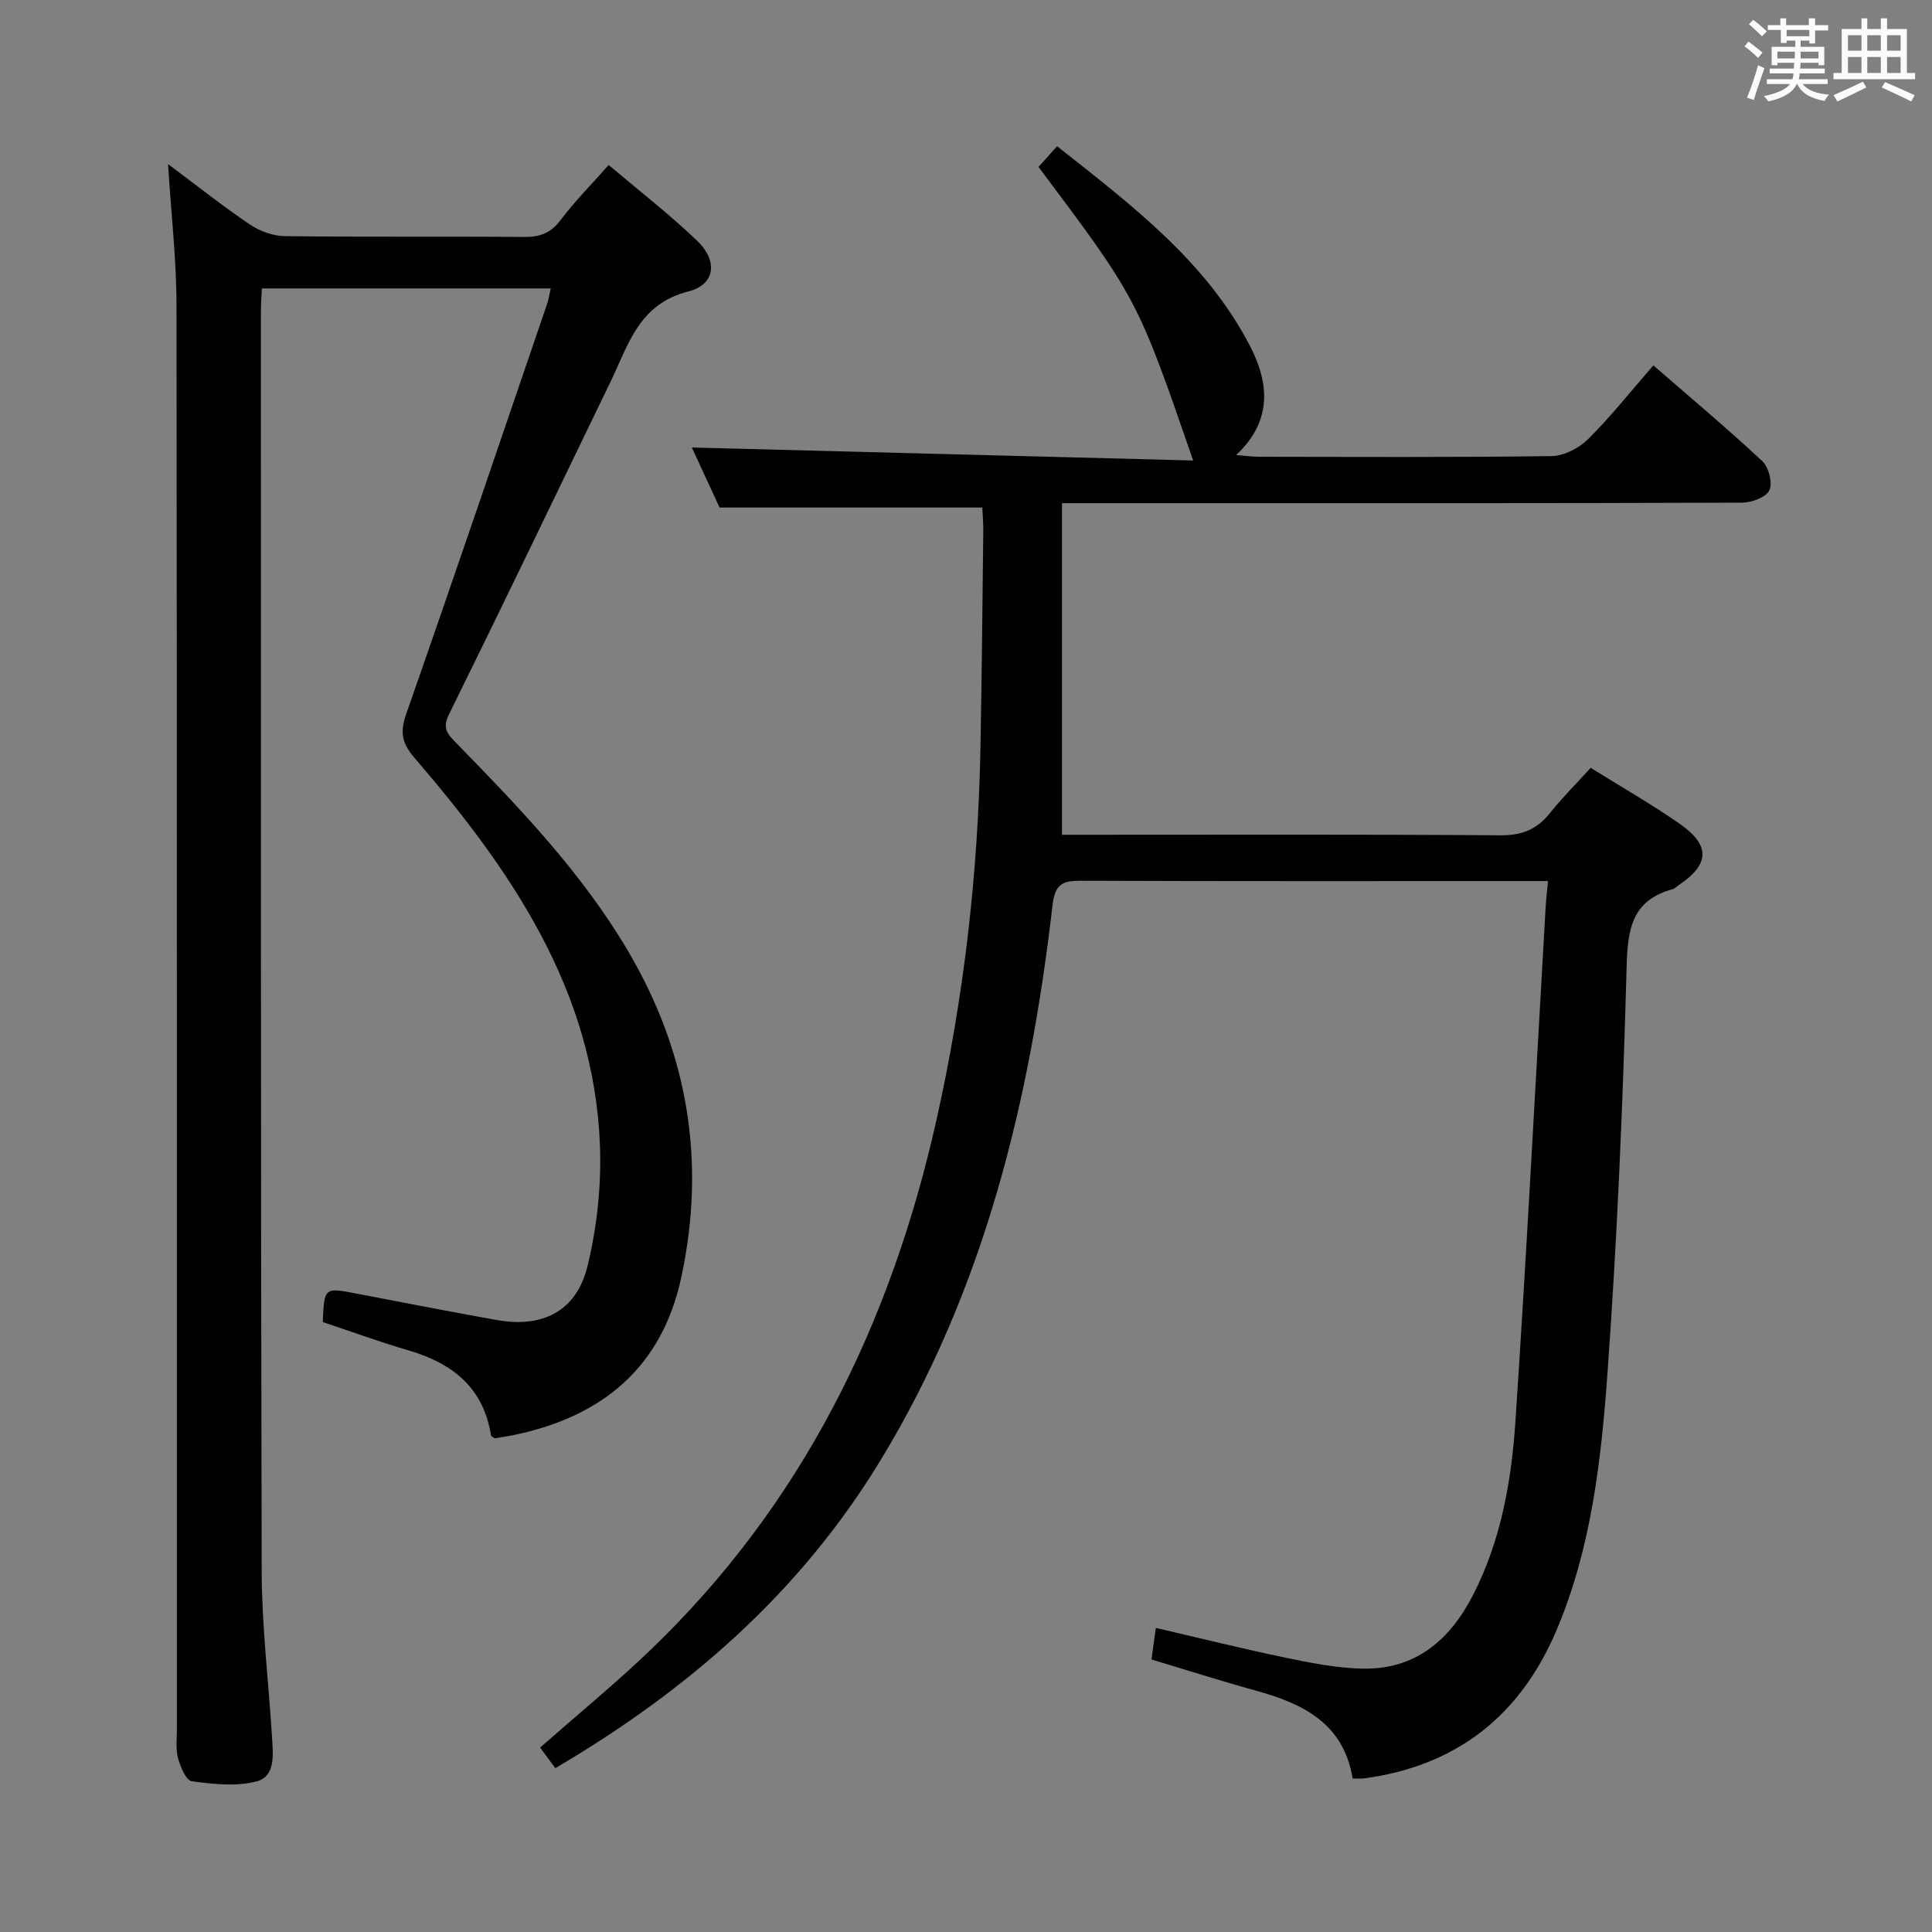 <svg enable-background="new 0 0 400 400" viewBox="0 0 400 400" xmlns="http://www.w3.org/2000/svg"><rect x="0" y="0" width="400" height="400" fill="#808080" stroke="none"/><path d="m114.97 366.08c-1.11-1.5-2.16-2.93-3.14-4.27 7.72-6.79 15.44-13.12 22.63-20 31.58-30.2 49.94-67.65 59.4-109.82 5.7-25.37 8.64-51.1 9.13-77.1.28-14.97.42-29.95.59-44.92.02-1.78-.15-3.57-.21-4.89-18.23 0-35.96 0-54.39 0-1.79-3.88-3.99-8.64-5.74-12.43 34.35.89 68.85 1.78 103.79 2.69-11.56-33.49-11.56-33.49-32.02-60.78 1.12-1.25 2.29-2.56 3.85-4.29 15.34 12.14 30.85 23.78 39.97 41.42 3.81 7.38 4.8 15.35-2.91 22.52 2.02.16 3.42.36 4.82.36 20.16.02 40.33.14 60.49-.14 2.56-.04 5.66-1.62 7.53-3.47 4.7-4.67 8.85-9.91 13.55-15.31 7.69 6.68 15.3 13.05 22.54 19.81 1.34 1.25 2.19 4.53 1.48 6.04-.68 1.46-3.67 2.56-5.65 2.57-40.5.14-80.99.11-121.49.11-6.12 0-12.25 0-19.32 0v68.65h4.8c28.66 0 57.33-.1 85.99.11 4.43.03 7.54-1.22 10.23-4.59 2.57-3.22 5.51-6.15 8.45-9.38 6.39 3.99 12.62 7.54 18.47 11.62 6.38 4.46 6.14 8.41-.27 12.68-.41.28-.78.71-1.24.83-8.53 2.31-9.32 8.37-9.53 16.23-.76 27.92-1.93 55.86-3.94 83.72-1.31 18.18-3.34 36.46-10.6 53.54-7.5 17.65-20.7 28.06-39.86 30.61-.63.08-1.28.01-2.32.01-1.87-11.4-10.28-15.5-20.06-18.19-7.18-1.98-14.28-4.25-21.59-6.44.29-2.09.55-4.01.9-6.54 9.16 2.12 17.97 4.32 26.86 6.17 5.19 1.08 10.48 2.12 15.75 2.26 11.08.29 18.28-5.88 23.11-15.32 5.79-11.33 7.93-23.66 8.75-36.1 2.34-35.34 4.18-70.71 6.23-106.07.09-1.61.28-3.22.49-5.56-1.99 0-3.6 0-5.2 0-30.5 0-60.99.05-91.49-.07-3.77-.01-5.37.65-5.88 5-4.69 40.58-14.11 79.69-35.7 115.12-16.61 27.29-39.75 47.45-67.25 63.61z" fill="#010100"/><path d="m66.83 273.72c.31-7.24.3-7.19 7.12-5.87 9.61 1.86 19.23 3.71 28.86 5.44 9.5 1.71 16.53-1.79 18.82-11.13 1.98-8.1 2.9-16.74 2.58-25.08-1.25-32.14-18.44-56.98-38.45-80.24-2.7-3.14-2.92-5.43-1.6-9.2 9.88-28.2 19.47-56.5 29.13-84.77.3-.89.43-1.84.73-3.15-20.12 0-39.84 0-59.8 0-.08 1.72-.2 3.19-.2 4.66.01 86.99-.05 173.98.16 260.97.03 11.45 1.44 22.89 2.14 34.34.21 3.49.78 8.06-3.17 9.12-4.2 1.13-8.99.56-13.43-.01-1.17-.15-2.36-2.97-2.85-4.75-.52-1.87-.25-3.97-.25-5.96-.01-98.32.04-196.65-.08-294.97-.01-9.4-1.1-18.8-1.75-29.15 6.06 4.52 11.36 8.74 16.95 12.51 2.04 1.38 4.78 2.38 7.22 2.41 16.5.21 33 .03 49.49.17 3.27.03 5.56-.76 7.61-3.49 2.87-3.83 6.29-7.26 9.96-11.41 6.26 5.3 12.56 10.18 18.29 15.66 4.34 4.15 3.85 9.09-1.79 10.52-10.26 2.61-12.38 10.96-16.05 18.56-11.14 23.04-22.23 46.12-33.55 69.08-1.44 2.93-.12 4.14 1.54 5.85 13.03 13.35 25.96 26.79 35.53 43 12.48 21.14 16.22 43.74 11.05 67.69-4 18.52-16.23 28.66-34.28 32.51-1.45.31-2.92.52-4.35.77-.3-.25-.73-.42-.76-.66-1.55-9.79-7.89-14.83-16.89-17.5-6.06-1.78-11.99-3.94-17.93-5.92z" fill="#010100"/><g fill="#fbfafc"><path d="m361.2 9.6.8-1c.9.7 1.9 1.4 2.9 2.3l-.9 1.1c-1-1-2-1.8-2.8-2.4zm.5 10.6c.9-2.1 1.6-4.3 2.3-6.7.4.2.8.4 1.3.6-.7 2.1-1.5 4.3-2.2 6.6zm.4-15.2.9-.9c1 .8 2 1.6 2.8 2.4l-1 1c-.9-.9-1.8-1.7-2.7-2.5zm12.5-1.2h1.2v1.4h2.7v1.1h-2.7v2.7h-1.2v-.6h-1.8v1.3h4.9v3.8h-1.2v-.5h-3.7c0 .4-.1.9-.1 1.2h5.1v1h-5.2c0 .5-.1.9-.2 1.2h6v1h-5.2c1.1 1.3 2.9 2 5.5 2.2-.4.4-.7.8-.9 1.3-2.9-.5-4.8-1.6-5.7-3.5h-.1c-.8 1.7-2.7 2.9-5.9 3.6-.2-.4-.6-.8-.9-1.1 2.8-.6 4.6-1.4 5.4-2.5h-4.8v-1h5.3c.1-.3.2-.7.2-1.2h-4.9v-1h5c0-.4 0-.8.1-1.2h-3.5v.5h-1.2v-3.8h4.9v-1.3h-1.8v.5h-1.2v-2.7h-2.7v-1h2.6v-1.4h1.2v1.4h4.7v-1.4zm-6.6 8.3h3.6c0-.4 0-.9 0-1.4h-3.6zm1.9-4.6h4.7v-1.3h-4.7zm6.6 3.2h-3.7v1.4h3.7z"/><path d="m385.3 3.8h1.3v2.2h2.8v-2.2h1.3v2.2h4.1v9.1h1.7v1.3h-16.9v-1.3h1.7v-9.1h4.1v-2.2zm.4 13.1.7 1.2c-1.8.9-3.8 1.9-6 2.9-.2-.4-.5-.8-.8-1.3 2.3-1 4.3-1.9 6.1-2.8zm-3.1-6.4h2.8v-3.2h-2.8zm0 4.6h2.8v-3.3h-2.8zm4-4.6h2.8v-3.2h-2.8zm0 4.6h2.8v-3.3h-2.8zm3.7 1.9c2.1.9 4.1 1.8 6.1 2.7l-.7 1.3c-2.2-1.1-4.2-2-6.1-2.9zm3.2-9.7h-2.8v3.2h2.8zm-2.8 7.8h2.8v-3.3h-2.8z"/></g></svg>